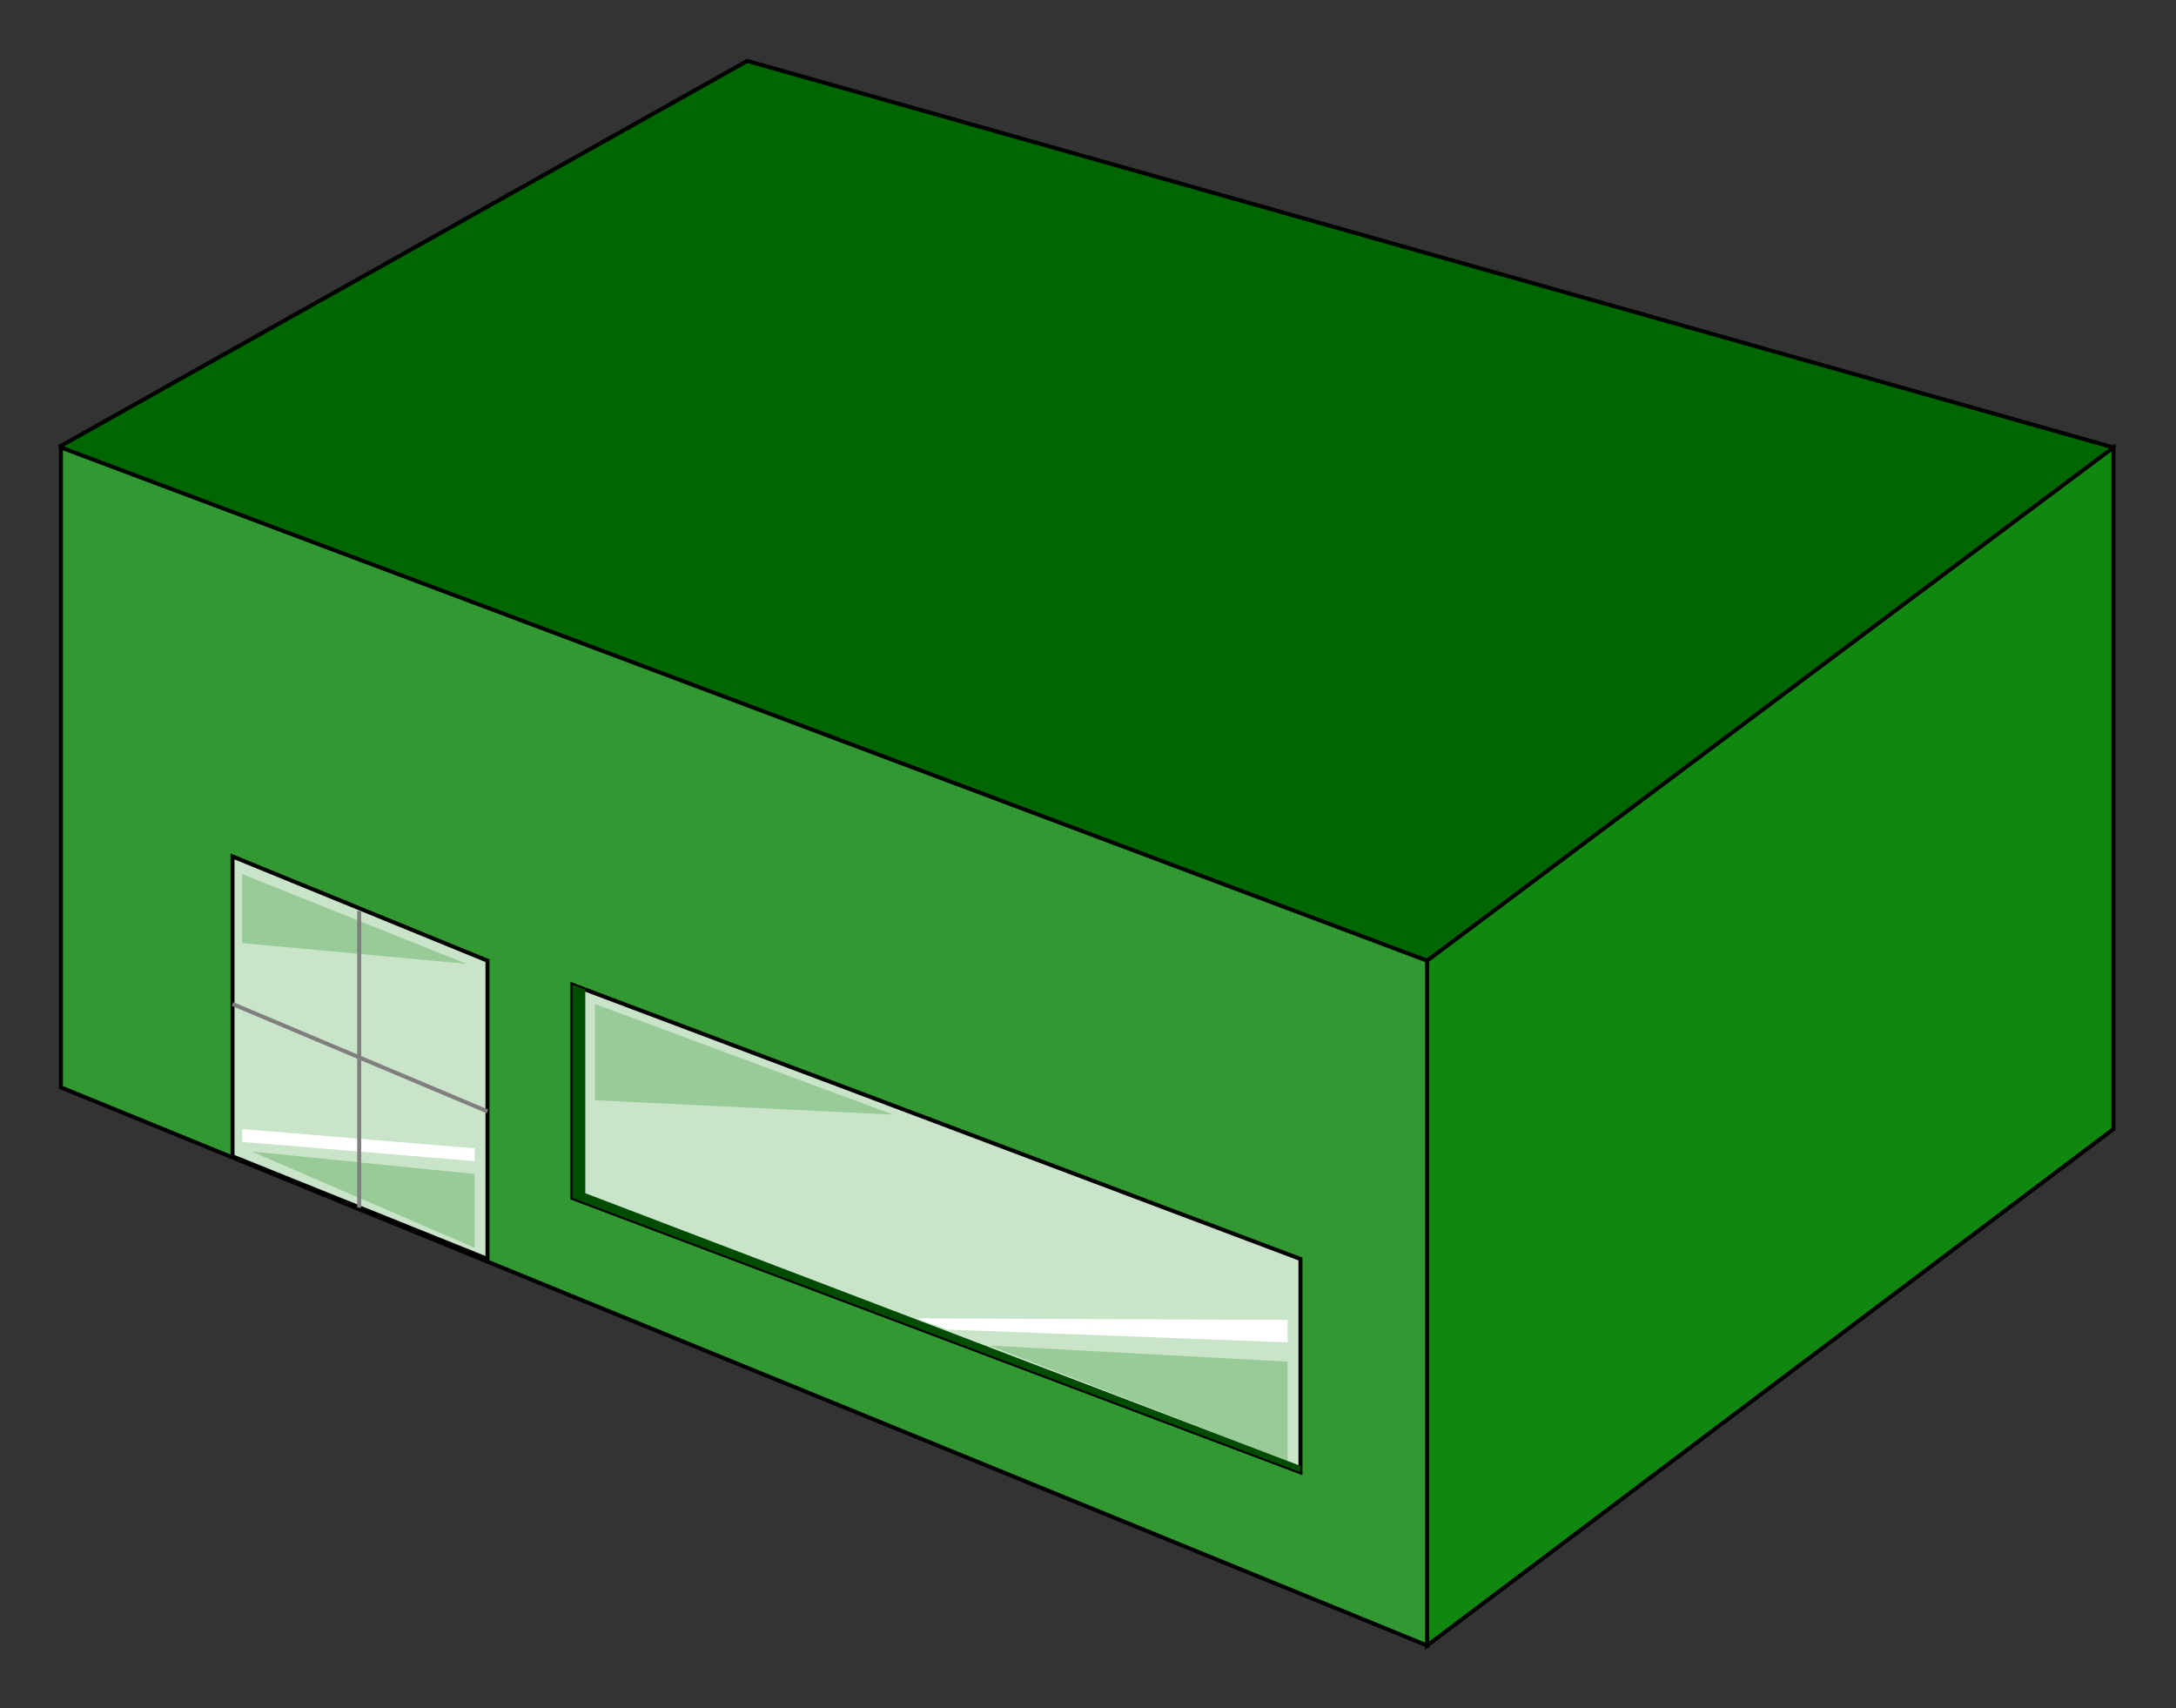 <?xml version="1.0" encoding="utf-8"?>
<!-- Generator: Adobe Illustrator 19.0.0, SVG Export Plug-In . SVG Version: 6.00 Build 0)  -->
<svg version="1.1" id="图层_1" xmlns="http://www.w3.org/2000/svg" xmlns:xlink="http://www.w3.org/1999/xlink" x="0px" y="0px"
	 viewBox="14 1.2 135.7 106.5" style="enable-background:new 14 1.2 135.7 106.5;" xml:space="preserve">
<rect x="14" y="1.2" width="135.7" height="106.5" fill="#333333" stroke="none"/>
<style type="text/css">
	.st0{fill:#006600;stroke:#000000;stroke-width:0.25;}
	.st1{fill:#108810;stroke:#000000;stroke-width:0.25;}
	.st2{fill:#329932;stroke:#000000;stroke-width:0.25;}
	.st3{fill:#CAE4CA;stroke:#000000;stroke-width:0.25;}
	.st4{fill:#98CB98;}
	.st5{fill:#FFFFFF;}
	.st6{fill:#004C00;}
	.st7{fill:none;stroke:#7F7F7F;stroke-width:0.25;}
</style>
<path class="st0" d="M145.8,29.1L60.6,5l-42.8,24l85.2,74.7L145.8,29.1z"/>
<path class="st1" d="M145.8,29.1L103,61.1v42.7l42.8-32.2V29.1z"/>
<path class="st2" d="M103,103.8L17.8,69V29.1L103,61.1V103.8z"/>
<path class="st3" d="M95.1,79.7L49.7,62.6v13.3L95.1,93V79.7z"/>
<path class="st4" d="M94.3,86.1v6.2l-18.6-7.2L94.3,86.1z"/>
<path class="st5" d="M94.3,84.9l-21.2-0.8l-2-0.7l23.2,0.1V84.9z"/>
<path class="st6" d="M95.1,93v-0.4l-44.6-17V62.9l-0.8-0.3v13.3L95.1,93z"/>
<path class="st3" d="M44.4,61.1l-15.9-6.5v18.7l15.9,6.4V61.1z"/>
<path class="st5" d="M43.6,73.6l-14.5-1.2v-0.8l14.5,1.2V73.6z"/>
<path class="st4" d="M51.1,69.8v-6l18.6,6.9L51.1,69.8z"/>
<path class="st4" d="M29.1,60v-4.3l14,5.6L29.1,60z"/>
<path class="st4" d="M43.6,74.4v4.6l-13.9-6L43.6,74.4z"/>
<path class="st7" d="M36.4,58v18.5"/>
<path class="st7" d="M44.4,70.5l-15.9-6.7"/>
</svg>
